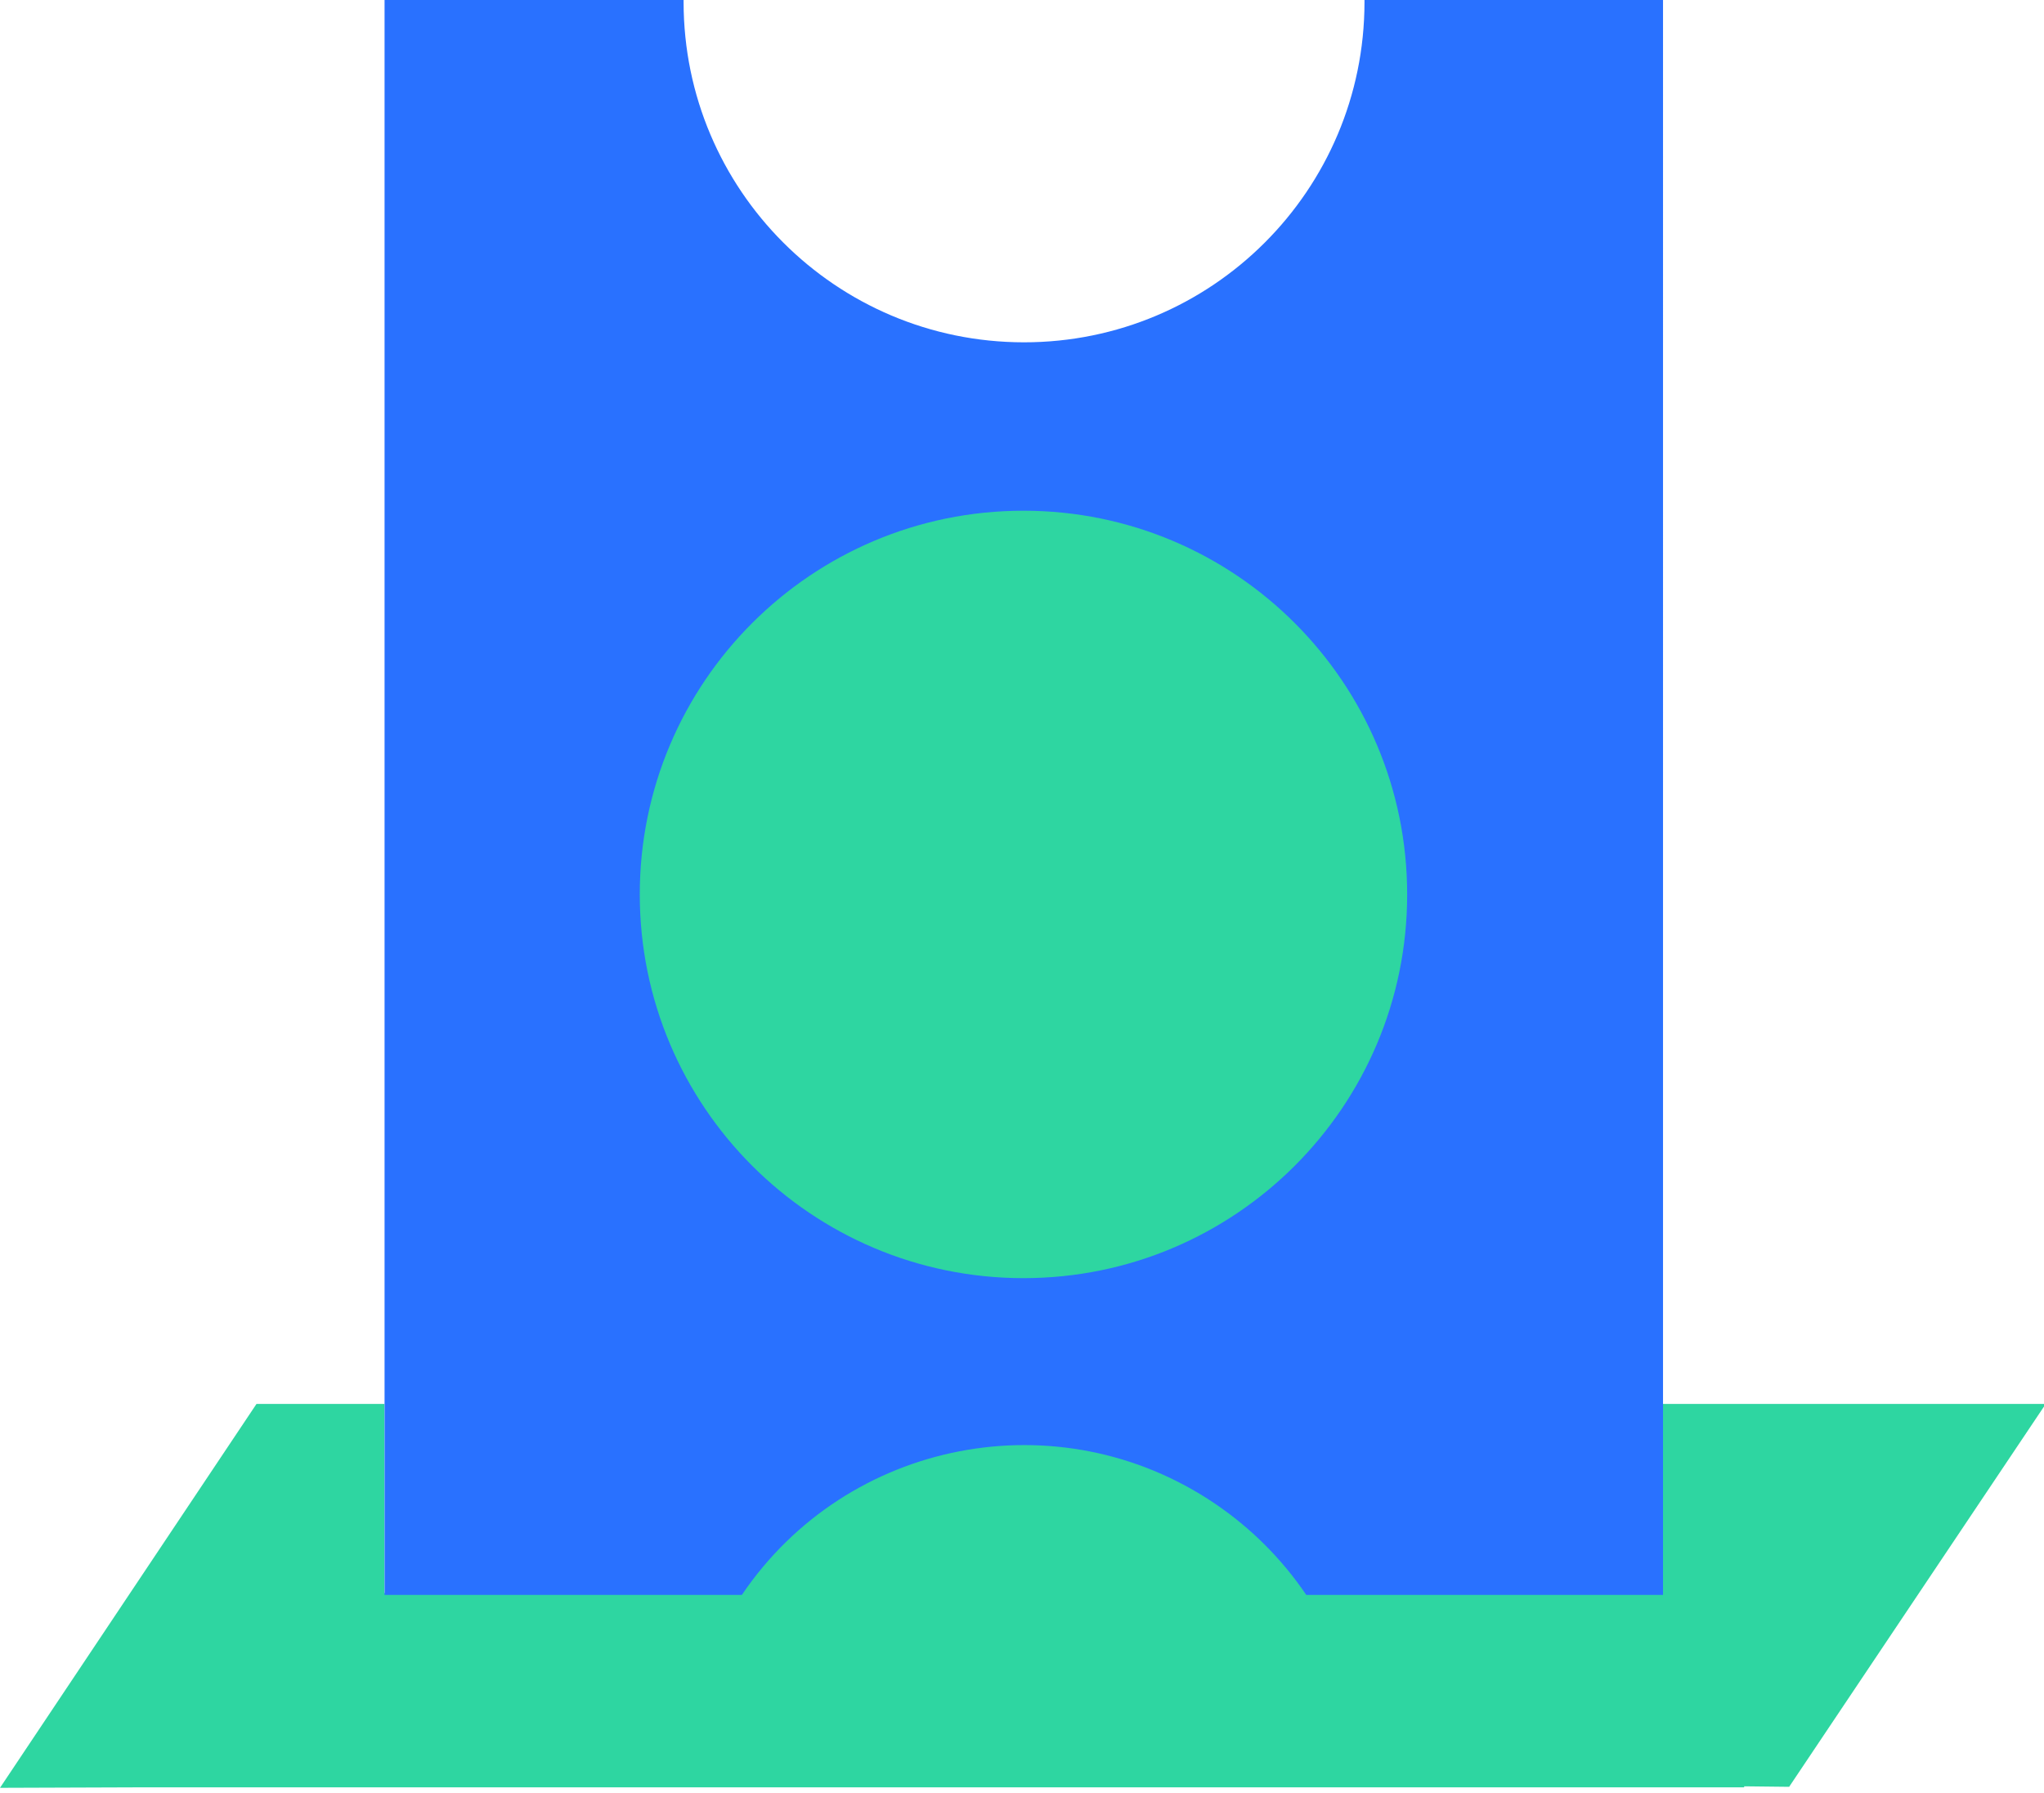 <svg xmlns="http://www.w3.org/2000/svg" width="57px" height="50px" viewBox="0 0 57 50">
	<path fill="#2ed6A1" d="M4.02,49.842h44.619v-0.028l1.254,0.014l7.156-10.678H46.358v5.274h-9.951c-2.94-4.346-8.847-5.485-13.193-2.544c-1.003,0.678-1.866,1.542-2.545,2.544h-9.95V39.15H7.153L0,49.856L4.02,49.842z"/>
	<path fill="#2971ff" d="M20.688,44.476c2.94-4.346,8.847-5.485,13.193-2.545c1.003,0.679,1.867,1.542,2.545,2.545h9.95V0h-8.325v0.058c-0.003,5.243-4.256,9.491-9.5,9.488c-5.239-0.003-9.485-4.25-9.488-9.488V0h-8.339v44.476H20.688z M28.543,14.282c5.889,0.001,10.662,4.776,10.661,10.666c-0.001,5.889-4.776,10.662-10.666,10.66c-5.887-0.001-10.659-4.774-10.66-10.661c0.001-5.889,4.776-10.663,10.665-10.663V14.282z"/>
	<path fill="#2ed6A1" d="M28.541,14.242c5.91,0,10.7,4.791,10.7,10.701c0,5.909-4.791,10.7-10.7,10.7c-5.909,0-10.7-4.791-10.7-10.7C17.84,19.033,22.631,14.242,28.541,14.242L28.541,14.242z"/>
</svg>
